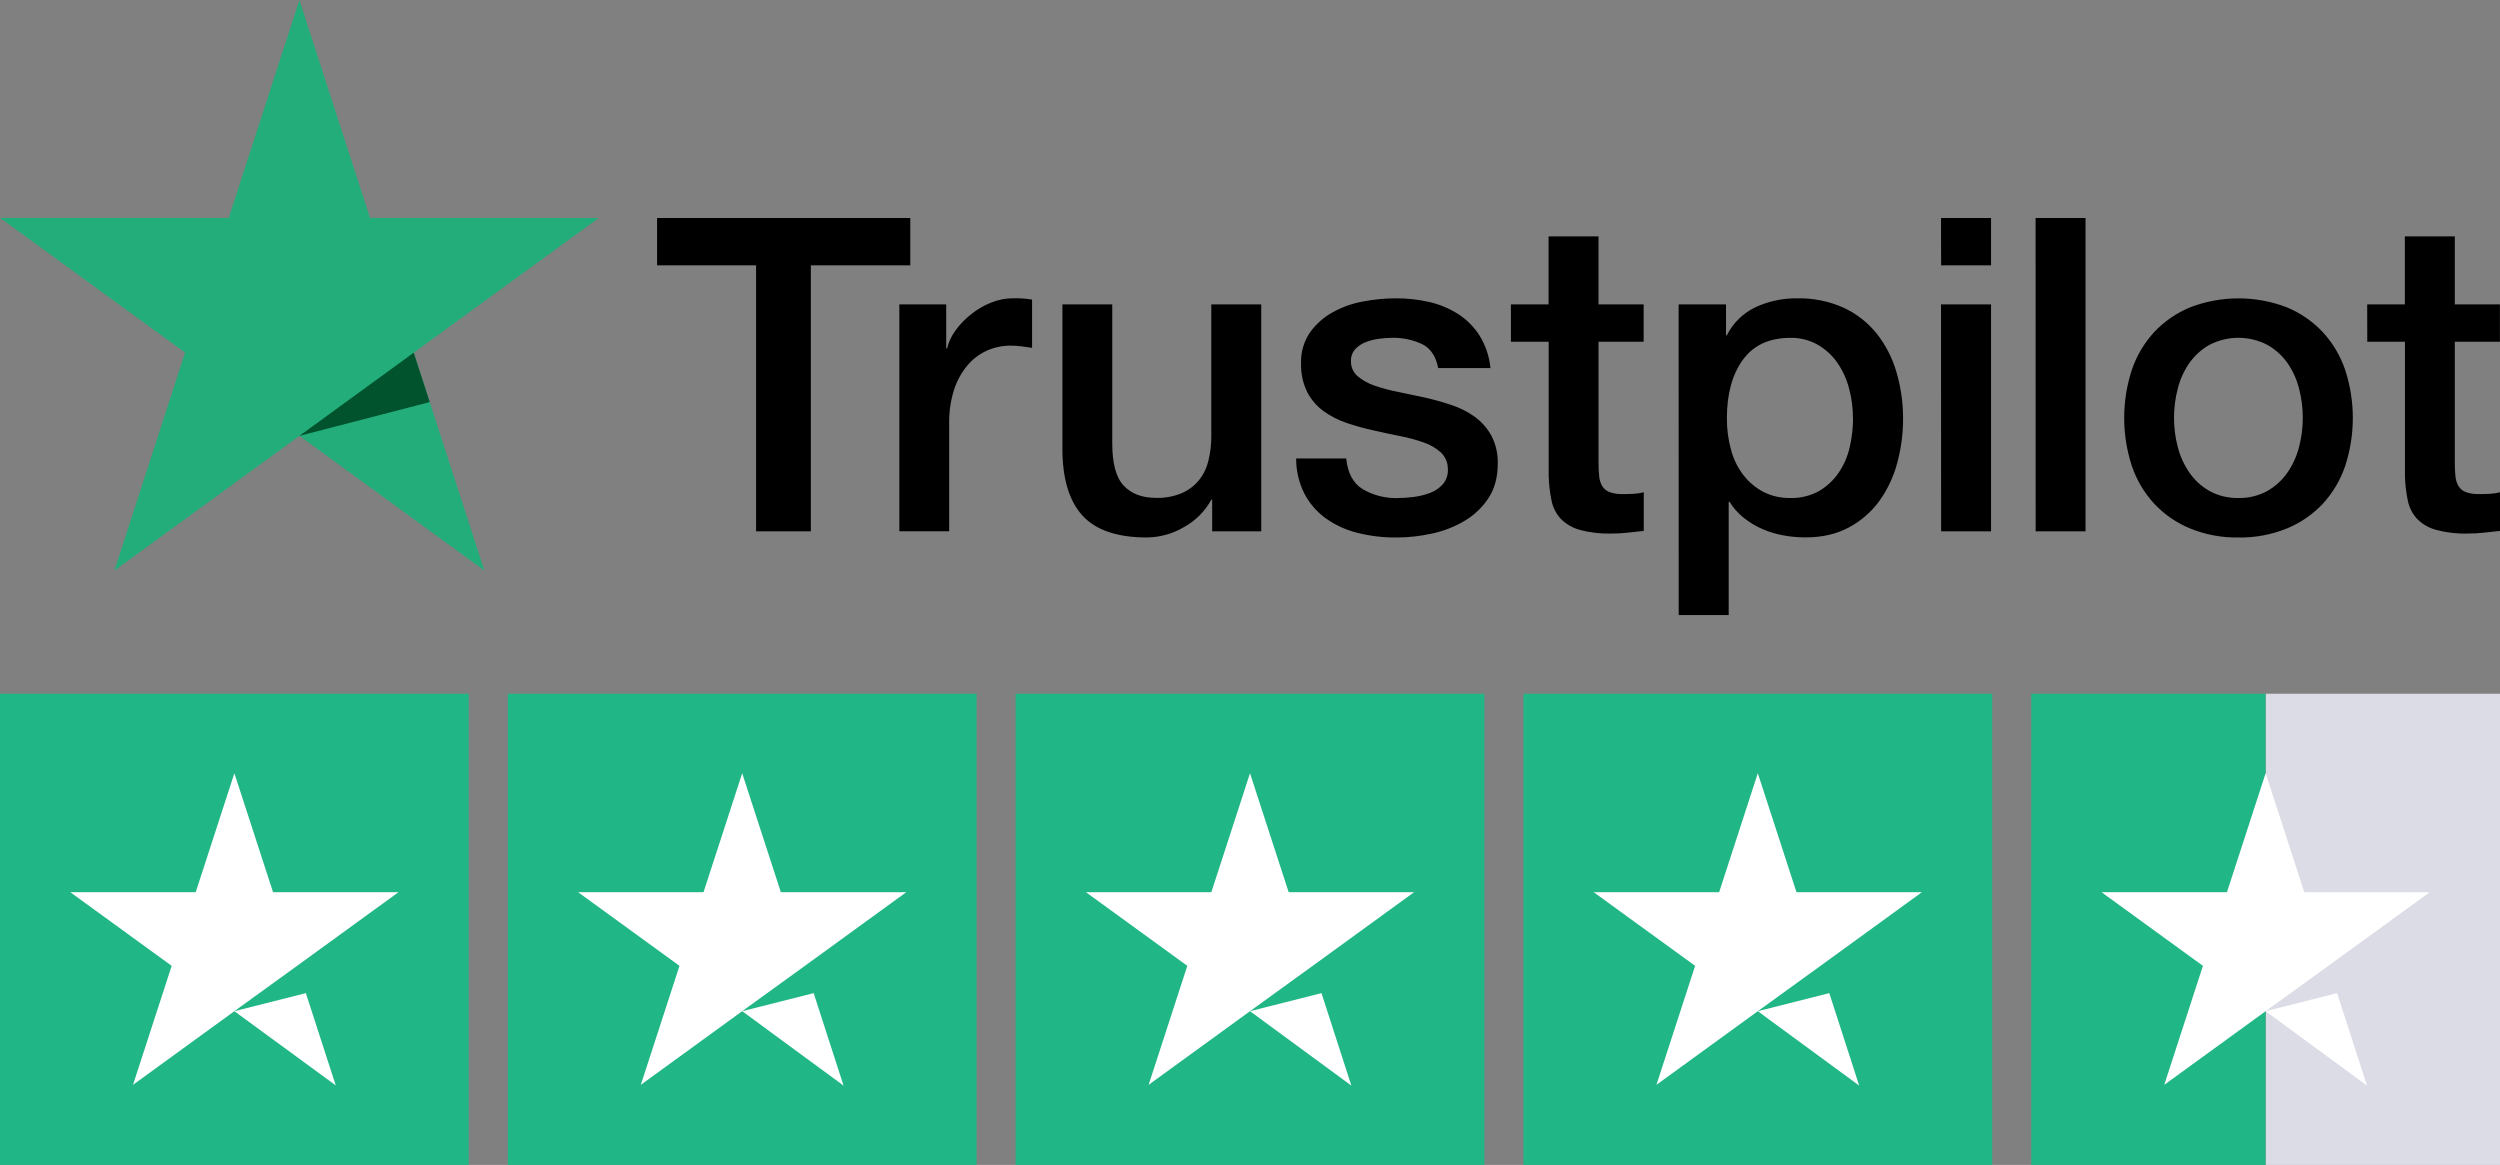 <?xml version="1.0" encoding="UTF-8"?> <svg xmlns="http://www.w3.org/2000/svg" width="191" height="89" viewBox="0 0 191 89" fill="none"><rect x="0" y="0" width="191" height="89" fill="#808080" stroke="none"/><path d="M191 53H173.094V89H191V53Z" fill="#DCDCE6"></path><path d="M173.094 53H155.188V89H173.094V53Z" fill="#21B685"></path><path d="M35.812 53H0V89H35.812V53Z" fill="#21B685"></path><path d="M74.609 53H38.797V89H74.609V53Z" fill="#21B685"></path><path d="M113.406 53H77.594V89H113.406V53Z" fill="#21B685"></path><path d="M152.203 53H116.391V89H152.203V53Z" fill="#21B685"></path><path d="M17.906 77.255L23.368 75.875L25.651 82.925L17.906 77.255ZM30.441 68.165H20.861L17.906 59.075L14.952 68.165H5.372L13.116 73.79L10.162 82.88L17.906 77.255L22.696 73.79L30.441 68.165Z" fill="white"></path><path d="M56.703 77.255L62.164 75.875L64.448 82.94L56.703 77.255ZM69.237 68.165H59.658L56.703 59.075L53.749 68.165H44.169L51.913 73.79L48.959 82.88L56.703 77.255L61.493 73.79L69.237 68.165Z" fill="white"></path><path d="M95.5 77.255L100.961 75.875L103.244 82.94L95.5 77.255ZM108.034 68.165H98.454L95.5 59.075L92.546 68.165H82.966L90.71 73.79L87.755 82.88L95.5 77.255L100.29 73.79L108.034 68.165Z" fill="white"></path><path d="M134.297 77.255L139.758 75.875L142.041 82.94L134.297 77.255ZM146.831 68.165H137.251L134.297 59.075L131.342 68.165H121.762L129.507 73.79L126.552 82.88L134.297 77.255L139.087 73.79L146.831 68.165Z" fill="white"></path><path d="M173.094 77.255L178.555 75.875L180.838 82.94L173.094 77.255ZM185.628 68.165H176.048L173.094 59.075L170.139 68.165H160.559L168.304 73.79L165.349 82.88L173.094 77.255L177.884 73.79L185.628 68.165Z" fill="white"></path><g clip-path="url(#clip0_98_104)"><path d="M50.201 16.653H69.546V20.272H61.949V40.596H57.764V20.272H50.201V16.653ZM68.709 23.258H72.29V26.612H72.357C72.48 26.115 72.701 25.648 73.006 25.238C73.342 24.778 73.739 24.366 74.186 24.014C74.645 23.643 75.157 23.344 75.704 23.125C76.246 22.904 76.825 22.789 77.41 22.787C77.718 22.781 78.025 22.792 78.331 22.819C78.499 22.843 78.668 22.865 78.85 22.887V26.576C78.582 26.531 78.309 26.492 78.029 26.458C77.757 26.425 77.484 26.408 77.21 26.407C76.581 26.404 75.959 26.536 75.385 26.794C74.81 27.056 74.301 27.446 73.897 27.933C73.444 28.482 73.101 29.113 72.885 29.791C72.626 30.615 72.502 31.476 72.517 32.34V40.589H68.709V23.258ZM96.36 40.596H92.61V38.178H92.543C92.06 39.063 91.334 39.791 90.45 40.273C89.593 40.78 88.618 41.052 87.623 41.062C85.347 41.062 83.701 40.499 82.686 39.373C81.671 38.246 81.165 36.542 81.168 34.259V23.258H84.977V33.889C84.977 35.41 85.267 36.48 85.847 37.099C86.427 37.718 87.242 38.031 88.29 38.038C88.979 38.062 89.664 37.937 90.3 37.672C90.806 37.448 91.253 37.109 91.605 36.682C91.953 36.244 92.198 35.734 92.325 35.19C92.474 34.575 92.547 33.944 92.543 33.312V23.258H96.358L96.36 40.596ZM102.85 35.029C102.962 36.148 103.386 36.93 104.121 37.376C104.922 37.843 105.838 38.076 106.765 38.052C107.173 38.049 107.581 38.021 107.987 37.969C108.428 37.917 108.861 37.81 109.275 37.65C109.657 37.508 109.996 37.271 110.261 36.962C110.529 36.626 110.655 36.199 110.614 35.771C110.61 35.544 110.56 35.321 110.468 35.113C110.376 34.906 110.243 34.72 110.078 34.565C109.704 34.229 109.265 33.972 108.79 33.81C108.205 33.604 107.607 33.442 106.999 33.323C106.324 33.19 105.644 33.045 104.957 32.888C104.261 32.736 103.574 32.546 102.898 32.318C102.265 32.107 101.667 31.802 101.125 31.413C100.599 31.031 100.169 30.531 99.87 29.953C99.538 29.27 99.377 28.516 99.401 27.757C99.373 26.916 99.613 26.087 100.088 25.392C100.548 24.752 101.146 24.223 101.838 23.846C102.569 23.445 103.36 23.167 104.182 23.024C104.993 22.872 105.816 22.794 106.641 22.791C107.503 22.787 108.361 22.882 109.201 23.074C109.985 23.252 110.732 23.564 111.41 23.997C112.07 24.424 112.63 24.991 113.05 25.657C113.508 26.405 113.788 27.248 113.87 28.122H109.879C109.7 27.204 109.282 26.589 108.624 26.277C107.915 25.954 107.144 25.794 106.365 25.808C106.046 25.811 105.727 25.833 105.411 25.875C105.056 25.916 104.708 26 104.374 26.127C104.063 26.241 103.782 26.424 103.553 26.662C103.323 26.913 103.201 27.245 103.215 27.585C103.208 27.799 103.247 28.012 103.331 28.209C103.415 28.406 103.541 28.582 103.701 28.725C104.075 29.044 104.507 29.289 104.972 29.446C105.556 29.652 106.155 29.814 106.763 29.931C107.437 30.066 108.129 30.212 108.838 30.369C109.528 30.524 110.21 30.714 110.88 30.938C111.52 31.146 112.124 31.452 112.671 31.843C113.195 32.225 113.629 32.718 113.942 33.286C114.285 33.948 114.452 34.687 114.428 35.432C114.428 36.46 114.193 37.331 113.725 38.047C113.258 38.76 112.634 39.357 111.9 39.79C111.127 40.248 110.285 40.577 109.407 40.763C108.516 40.962 107.607 41.063 106.695 41.065C105.672 41.075 104.652 40.951 103.661 40.696C102.793 40.478 101.976 40.097 101.251 39.572C100.578 39.079 100.028 38.437 99.644 37.695C99.234 36.867 99.022 35.954 99.026 35.029H102.85ZM115.433 23.258H118.311V18.062H122.126V23.258H125.574V26.11H122.128V35.364C122.125 35.712 122.142 36.059 122.178 36.405C122.202 36.664 122.282 36.916 122.413 37.141C122.542 37.349 122.736 37.508 122.964 37.594C123.289 37.709 123.632 37.76 123.976 37.746C124.244 37.746 124.512 37.746 124.778 37.729C125.05 37.717 125.319 37.677 125.583 37.611V40.562C125.158 40.606 124.74 40.651 124.343 40.696C123.932 40.741 123.519 40.764 123.106 40.763C122.288 40.787 121.47 40.691 120.68 40.477C120.134 40.327 119.638 40.036 119.24 39.633C118.883 39.242 118.639 38.761 118.537 38.241C118.405 37.612 118.332 36.972 118.319 36.33V26.11H115.434L115.433 23.258ZM128.247 23.258H131.867V25.607H131.934C132.416 24.652 133.207 23.89 134.176 23.444C135.155 23.004 136.217 22.781 137.289 22.791C138.516 22.763 139.733 23.009 140.853 23.51C141.837 23.966 142.702 24.643 143.382 25.488C144.068 26.36 144.579 27.357 144.888 28.423C145.23 29.588 145.401 30.796 145.394 32.011C145.395 33.152 145.243 34.288 144.942 35.389C144.666 36.432 144.2 37.416 143.57 38.29C142.956 39.128 142.16 39.816 141.243 40.302C140.308 40.805 139.203 41.057 137.93 41.057C137.369 41.057 136.809 41.006 136.257 40.905C135.704 40.807 135.165 40.644 134.65 40.42C134.14 40.199 133.662 39.911 133.227 39.564C132.796 39.222 132.428 38.809 132.14 38.341H132.072V46.992H128.253L128.247 23.258ZM141.566 31.945C141.568 31.175 141.467 30.407 141.265 29.664C141.082 28.964 140.778 28.3 140.368 27.705C139.973 27.142 139.459 26.672 138.862 26.331C138.228 25.977 137.512 25.797 136.787 25.811C135.18 25.811 133.97 26.37 133.156 27.487C132.343 28.604 131.935 30.09 131.934 31.945C131.927 32.766 132.035 33.584 132.253 34.376C132.438 35.075 132.759 35.73 133.199 36.303C133.61 36.83 134.127 37.264 134.716 37.577C135.352 37.901 136.059 38.063 136.773 38.047C137.544 38.071 138.307 37.886 138.982 37.511C139.575 37.162 140.083 36.687 140.472 36.119C140.873 35.53 141.159 34.87 141.315 34.175C141.485 33.444 141.572 32.696 141.573 31.945H141.566ZM148.294 16.653H152.116V20.272H148.301L148.294 16.653ZM148.294 23.258H152.116V40.596H148.301L148.294 23.258ZM155.519 16.653H159.334V40.596H155.525L155.519 16.653ZM171.013 41.065C169.749 41.085 168.494 40.85 167.323 40.374C166.283 39.947 165.347 39.3 164.578 38.479C163.815 37.649 163.235 36.668 162.873 35.599C162.093 33.213 162.093 30.641 162.873 28.255C163.235 27.185 163.816 26.203 164.579 25.372C165.35 24.554 166.285 23.909 167.323 23.481C169.704 22.567 172.338 22.567 174.719 23.481C175.758 23.911 176.693 24.557 177.463 25.377C178.227 26.208 178.809 27.19 179.171 28.261C179.951 30.646 179.951 33.218 179.171 35.604C178.809 36.674 178.227 37.656 177.463 38.487C176.693 39.305 175.758 39.949 174.719 40.374C173.545 40.851 172.287 41.086 171.02 41.065H171.013ZM171.013 38.047C171.784 38.066 172.546 37.881 173.222 37.511C173.835 37.164 174.362 36.682 174.763 36.102C175.171 35.506 175.472 34.842 175.65 34.141C176.028 32.684 176.028 31.155 175.65 29.698C175.476 28.995 175.175 28.33 174.763 27.735C174.359 27.163 173.832 26.688 173.222 26.345C172.539 25.992 171.782 25.808 171.013 25.808C170.245 25.808 169.488 25.992 168.805 26.345C168.195 26.688 167.669 27.163 167.265 27.735C166.853 28.33 166.552 28.995 166.379 29.698C165.999 31.155 165.999 32.684 166.379 34.141C166.556 34.842 166.857 35.506 167.265 36.102C167.666 36.682 168.192 37.164 168.805 37.511C169.483 37.882 170.248 38.067 171.02 38.047H171.013ZM180.853 23.258H183.731V18.062H187.547V23.258H190.993V26.11H187.547V35.364C187.544 35.712 187.561 36.059 187.598 36.405C187.621 36.664 187.701 36.916 187.832 37.141C187.961 37.349 188.155 37.508 188.383 37.594C188.708 37.709 189.051 37.76 189.395 37.746C189.663 37.746 189.929 37.746 190.197 37.729C190.468 37.717 190.737 37.678 191 37.611V40.562C190.577 40.606 190.157 40.651 189.762 40.696C189.352 40.741 188.938 40.764 188.525 40.763C187.706 40.787 186.888 40.69 186.097 40.477C185.552 40.327 185.056 40.036 184.659 39.633C184.302 39.242 184.059 38.761 183.956 38.241C183.824 37.612 183.751 36.972 183.738 36.33V26.11H180.86L180.853 23.258Z" fill="black"></path><path d="M45.746 16.653L28.272 16.65L22.873 0L17.474 16.648L0 16.645L14.138 26.939L8.739 43.593L22.875 33.301L37.007 43.593L31.608 26.945L45.746 16.653Z" fill="#23AD7A"></path><path d="M32.833 30.718L31.608 26.945L22.875 33.301L32.833 30.718Z" fill="#00532C"></path></g><defs><clipPath id="clip0_98_104"><rect width="191" height="47" fill="white"></rect></clipPath></defs></svg> 